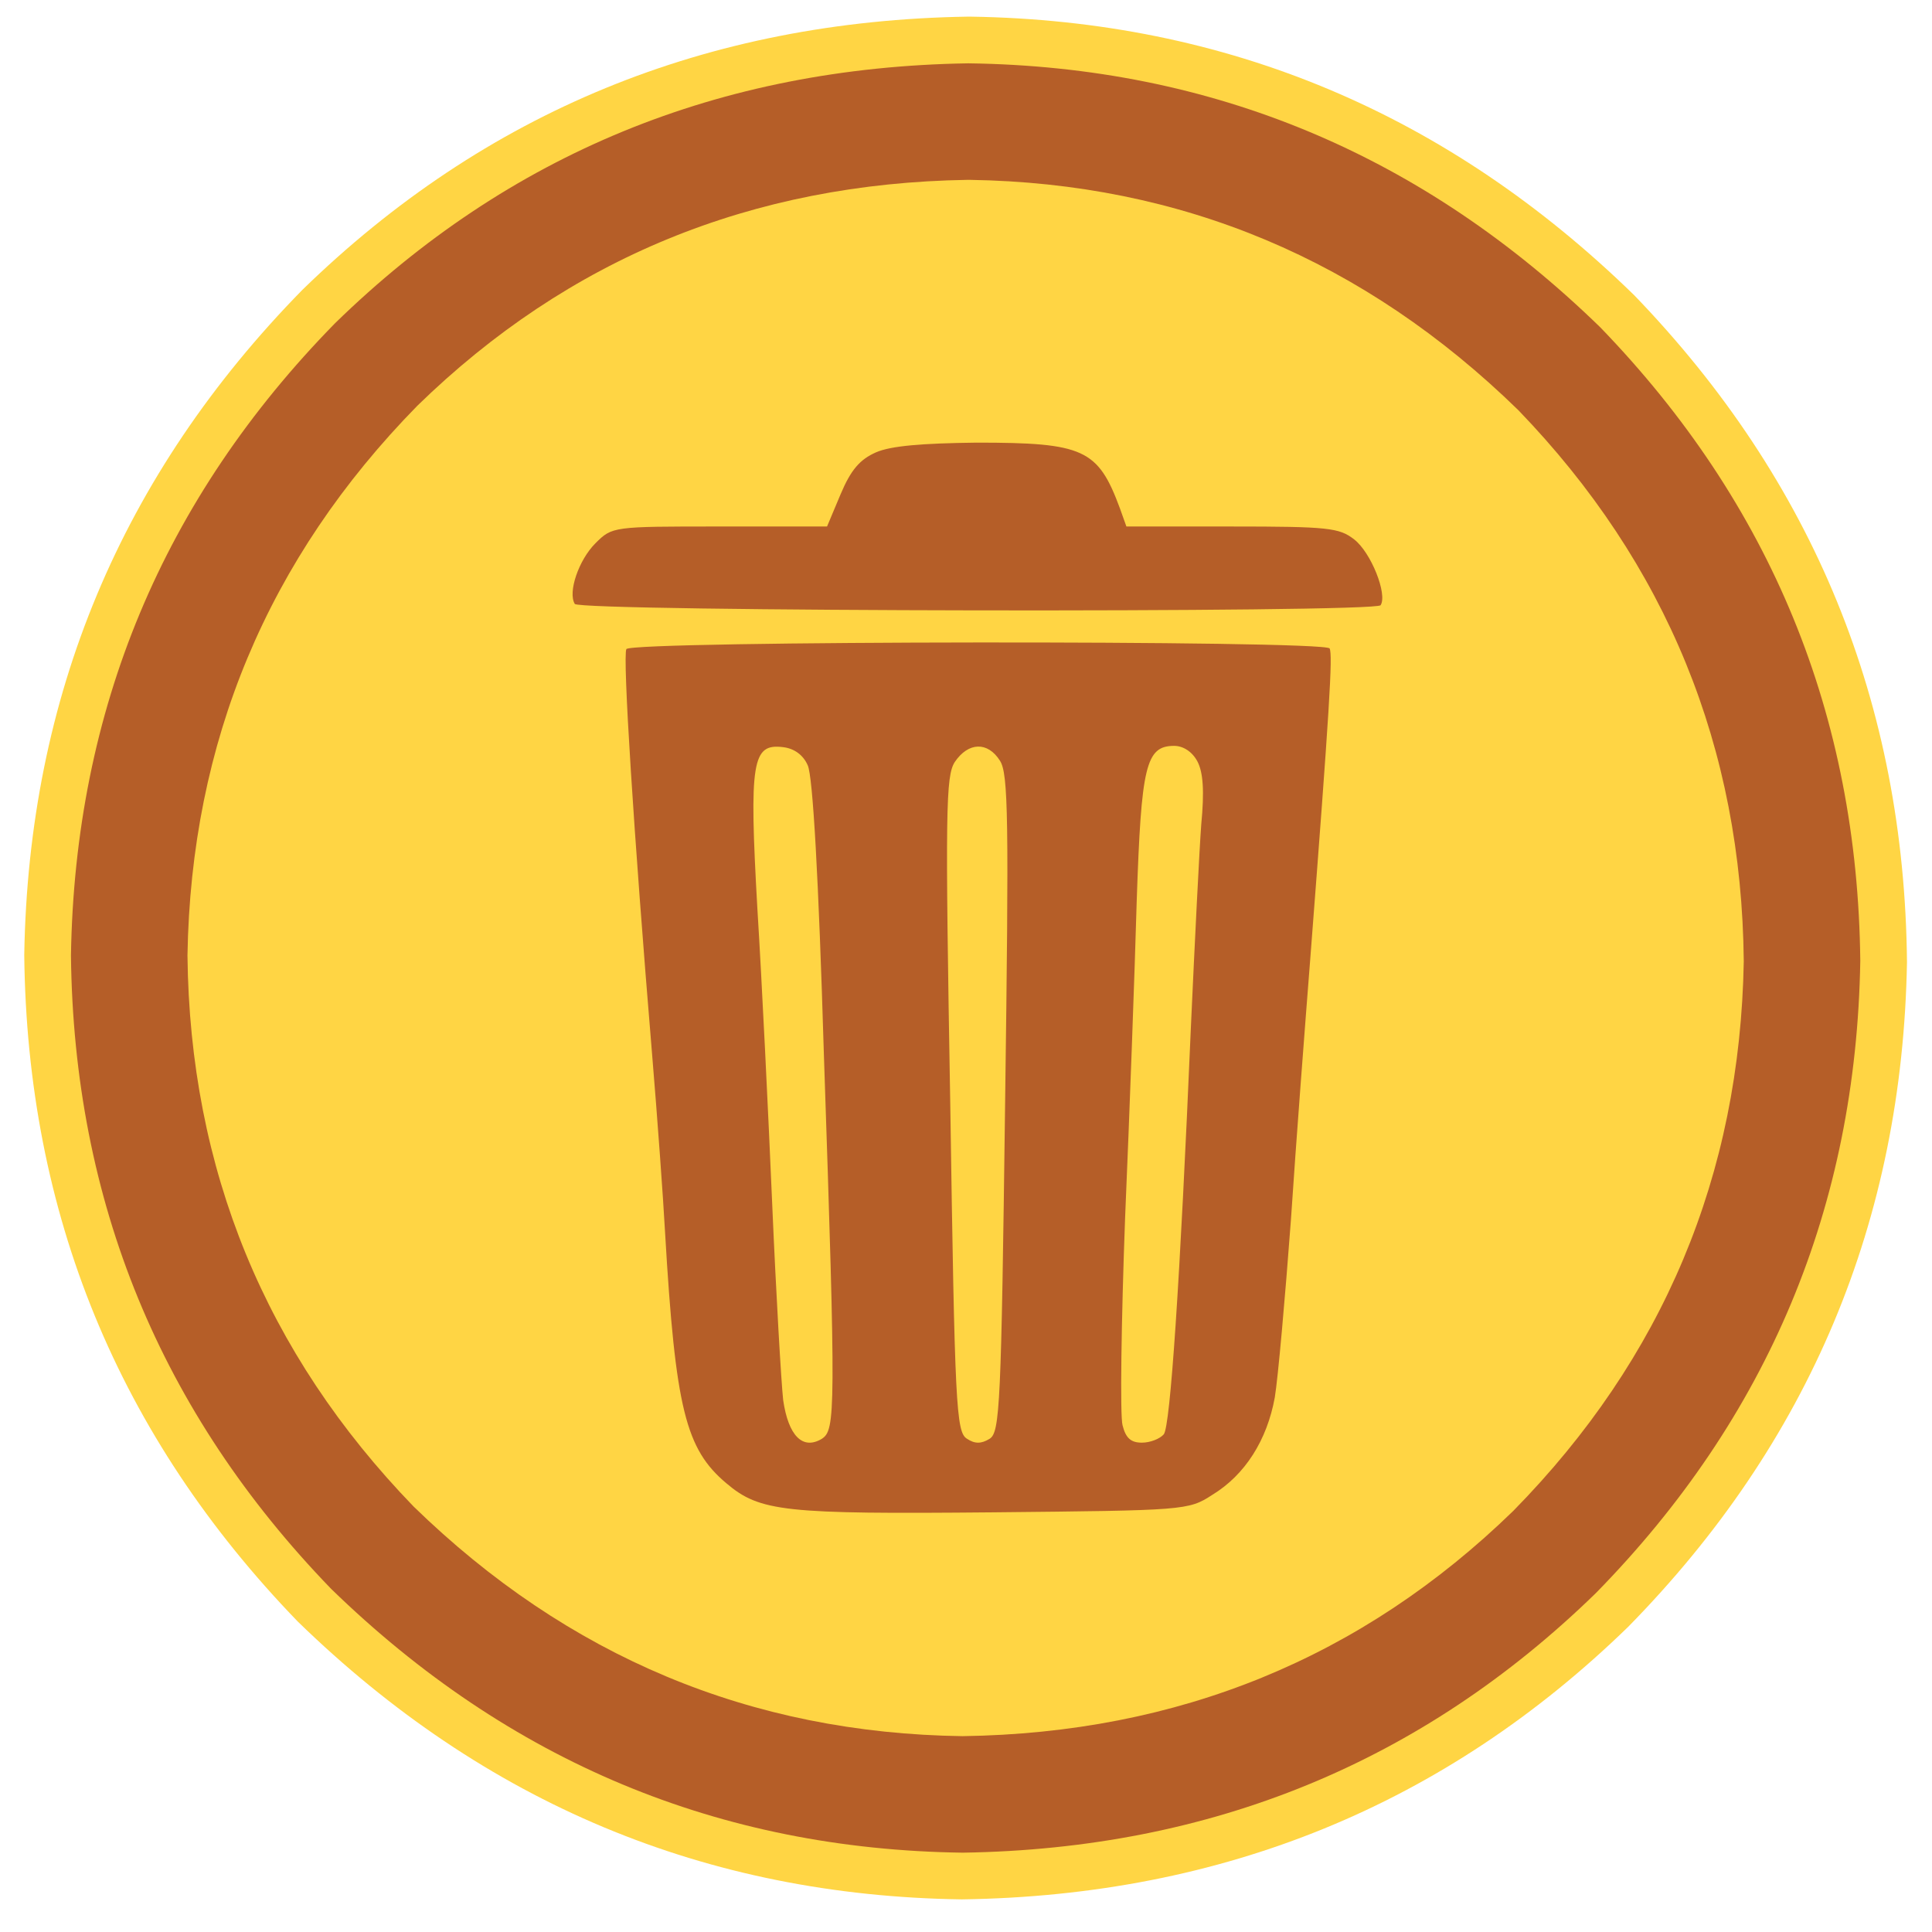 <?xml version="1.0" encoding="UTF-8" standalone="no"?>
<svg
   xmlns:dc="http://purl.org/dc/elements/1.1/"
   xmlns:cc="http://creativecommons.org/ns#"
   xmlns:rdf="http://www.w3.org/1999/02/22-rdf-syntax-ns#"
   xmlns:svg="http://www.w3.org/2000/svg"
   xmlns="http://www.w3.org/2000/svg"
   xmlns:sodipodi="http://sodipodi.sourceforge.net/DTD/sodipodi-0.dtd"
   xmlns:inkscape="http://www.inkscape.org/namespaces/inkscape"
   version="1.1"
   width="600"
   height="600"
   viewBox="0 0 600 600"
   id="svg885"
   sodipodi:docname="general.svg"
   inkscape:version="1.0.1 (3bc2e813f5, 2020-09-07)">
  <defs
     id="defs889" />
  <sodipodi:namedview
     pagecolor="#ffffff"
     bordercolor="#666666"
     borderopacity="1"
     objecttolerance="10"
     gridtolerance="10"
     guidetolerance="10"
     inkscape:pageopacity="0"
     inkscape:pageshadow="2"
     inkscape:window-width="1920"
     inkscape:window-height="1027"
     id="namedview887"
     showgrid="false"
     inkscape:zoom="0.81454918"
     inkscape:cx="277.90189"
     inkscape:cy="488"
     inkscape:window-x="-8"
     inkscape:window-y="-8"
     inkscape:window-maximized="1"
     inkscape:current-layer="svg885" />
  <g
     id="layer1" />
  <g
     id="layer2"
     transform="matrix(1.949,0,0,1.949,-284.819,-653.596)">
    <g
       style="fill:#ffd544;fill-opacity:1;stroke-linejoin:miter"
       id="g866">
      <path
         d="M 300.396,338 Q 237.971,338.975 194.306,381.548 151.014,425.716 150,487.521 q 0.666,61.832 43.589,106.216 44.609,43.414 105.812,44.264 62.428,-0.889 106.158,-43.413 43.354,-44.123 44.441,-105.928 -0.594,-61.831 -43.454,-106.26 -44.542,-43.463 -105.743,-44.399"
         id="path864" />
    </g>
    <g
       style="fill:#b55e28;fill-opacity:1;stroke-linejoin:miter"
       id="g870">
      <path
         d="m 300.379,345.441 q -59.367,0.933 -100.863,41.421 -41.129,41.992 -42.074,100.732 0.653,58.763 41.471,100.941 42.429,41.258 100.639,42.024 59.368,-0.904 100.886,-41.375 41.15,-41.977 42.121,-100.716 Q 441.931,429.705 401.134,387.511 358.728,346.237 300.518,345.442"
         id="path868" />
    </g>
    <g
       style="fill:#ffd544;fill-opacity:1;stroke-linejoin:miter"
       id="g874">
      <path
         d="m 300.328,364.007 q -51.602,0.806 -87.696,35.998 -35.786,36.511 -36.624,87.599 0.551,51.111 36.032,87.8 36.875,35.887 87.466,36.59 51.604,-0.735 87.752,-35.886 Q 423.094,539.635 423.993,488.545 423.502,437.435 388.073,400.709 351.254,364.781 300.663,364.008"
         id="path872" />
    </g>
    <g
       style="fill:#b55e28;fill-opacity:1;stroke-linejoin:miter"
       id="g878">
      <path
         d="m 285.732,407.421 c -2.57,1.131 -4.009,2.776 -5.654,6.682 l -2.159,5.14 h -17.168 c -16.963,0 -17.065,0 -19.738,2.673 -2.673,2.673 -4.42,7.813 -3.29,9.664 0.822,1.234 127.579,1.439 128.402,0.206 1.131,-1.748 -1.542,-8.43 -4.215,-10.486 -2.364,-1.85 -4.112,-2.056 -19.533,-2.056 h -16.757 l -1.028,-2.878 c -3.495,-9.458 -5.757,-10.486 -22.823,-10.486 -8.738,0.103 -13.673,0.514 -16.037,1.542 z"
         id="path876" />
    </g>
    <g
       style="fill:#b55e28;fill-opacity:1;stroke-linejoin:miter"
       id="g882">
      <path
         d="m 245.947,438.777 c -0.617,1.028 1.131,28.991 4.112,64.767 0.822,9.869 1.748,22.617 2.056,28.271 1.645,28.066 3.29,34.44 9.766,39.888 5.346,4.524 9.15,4.935 42.458,4.626 30.636,-0.308 31.15,-0.308 34.953,-2.776 5.243,-3.187 8.738,-8.738 9.972,-15.524 0.514,-3.084 1.645,-15.832 2.57,-28.271 0.822,-12.439 2.262,-31.15 3.084,-41.636 3.084,-39.991 3.598,-48.421 3.084,-49.449 -0.822,-1.336 -111.234,-1.234 -112.056,0.103 z m 28.888,18.505 c 0.822,1.645 1.748,18.197 2.57,45.748 1.953,57.673 1.85,60.141 -0.308,61.58 -3.084,1.851 -5.346,-0.514 -6.168,-6.168 -0.308,-2.776 -1.131,-16.86 -1.748,-31.253 -0.617,-14.393 -1.645,-35.57 -2.364,-47.084 -1.336,-23.542 -0.822,-26.318 4.112,-25.701 1.748,0.206 3.187,1.234 3.907,2.878 z m 30.636,-0.72 c 1.336,2.056 1.439,9.15 0.822,54.589 -0.617,48.215 -0.822,52.43 -2.467,53.458 -1.336,0.823 -2.364,0.823 -3.598,0 -1.748,-1.028 -1.953,-5.243 -2.673,-53.253 -0.822,-47.085 -0.72,-52.328 0.72,-54.589 2.159,-3.187 5.243,-3.29 7.196,-0.206 z m 31.458,0.103 c 0.925,1.748 1.131,4.729 0.617,10.075 -0.308,4.112 -1.028,18.608 -1.645,32.178 -1.748,41.019 -3.29,63.636 -4.318,64.973 -0.617,0.719 -2.159,1.336 -3.495,1.336 -1.748,0 -2.57,-0.72 -3.084,-2.776 -0.411,-1.542 -0.206,-16.449 0.411,-33.103 0.72,-16.757 1.542,-39.477 1.85,-50.477 0.72,-21.486 1.439,-24.673 5.963,-24.673 1.439,0 2.878,0.925 3.701,2.467 z"
         id="path880" />
    </g>
  </g>
</svg>
